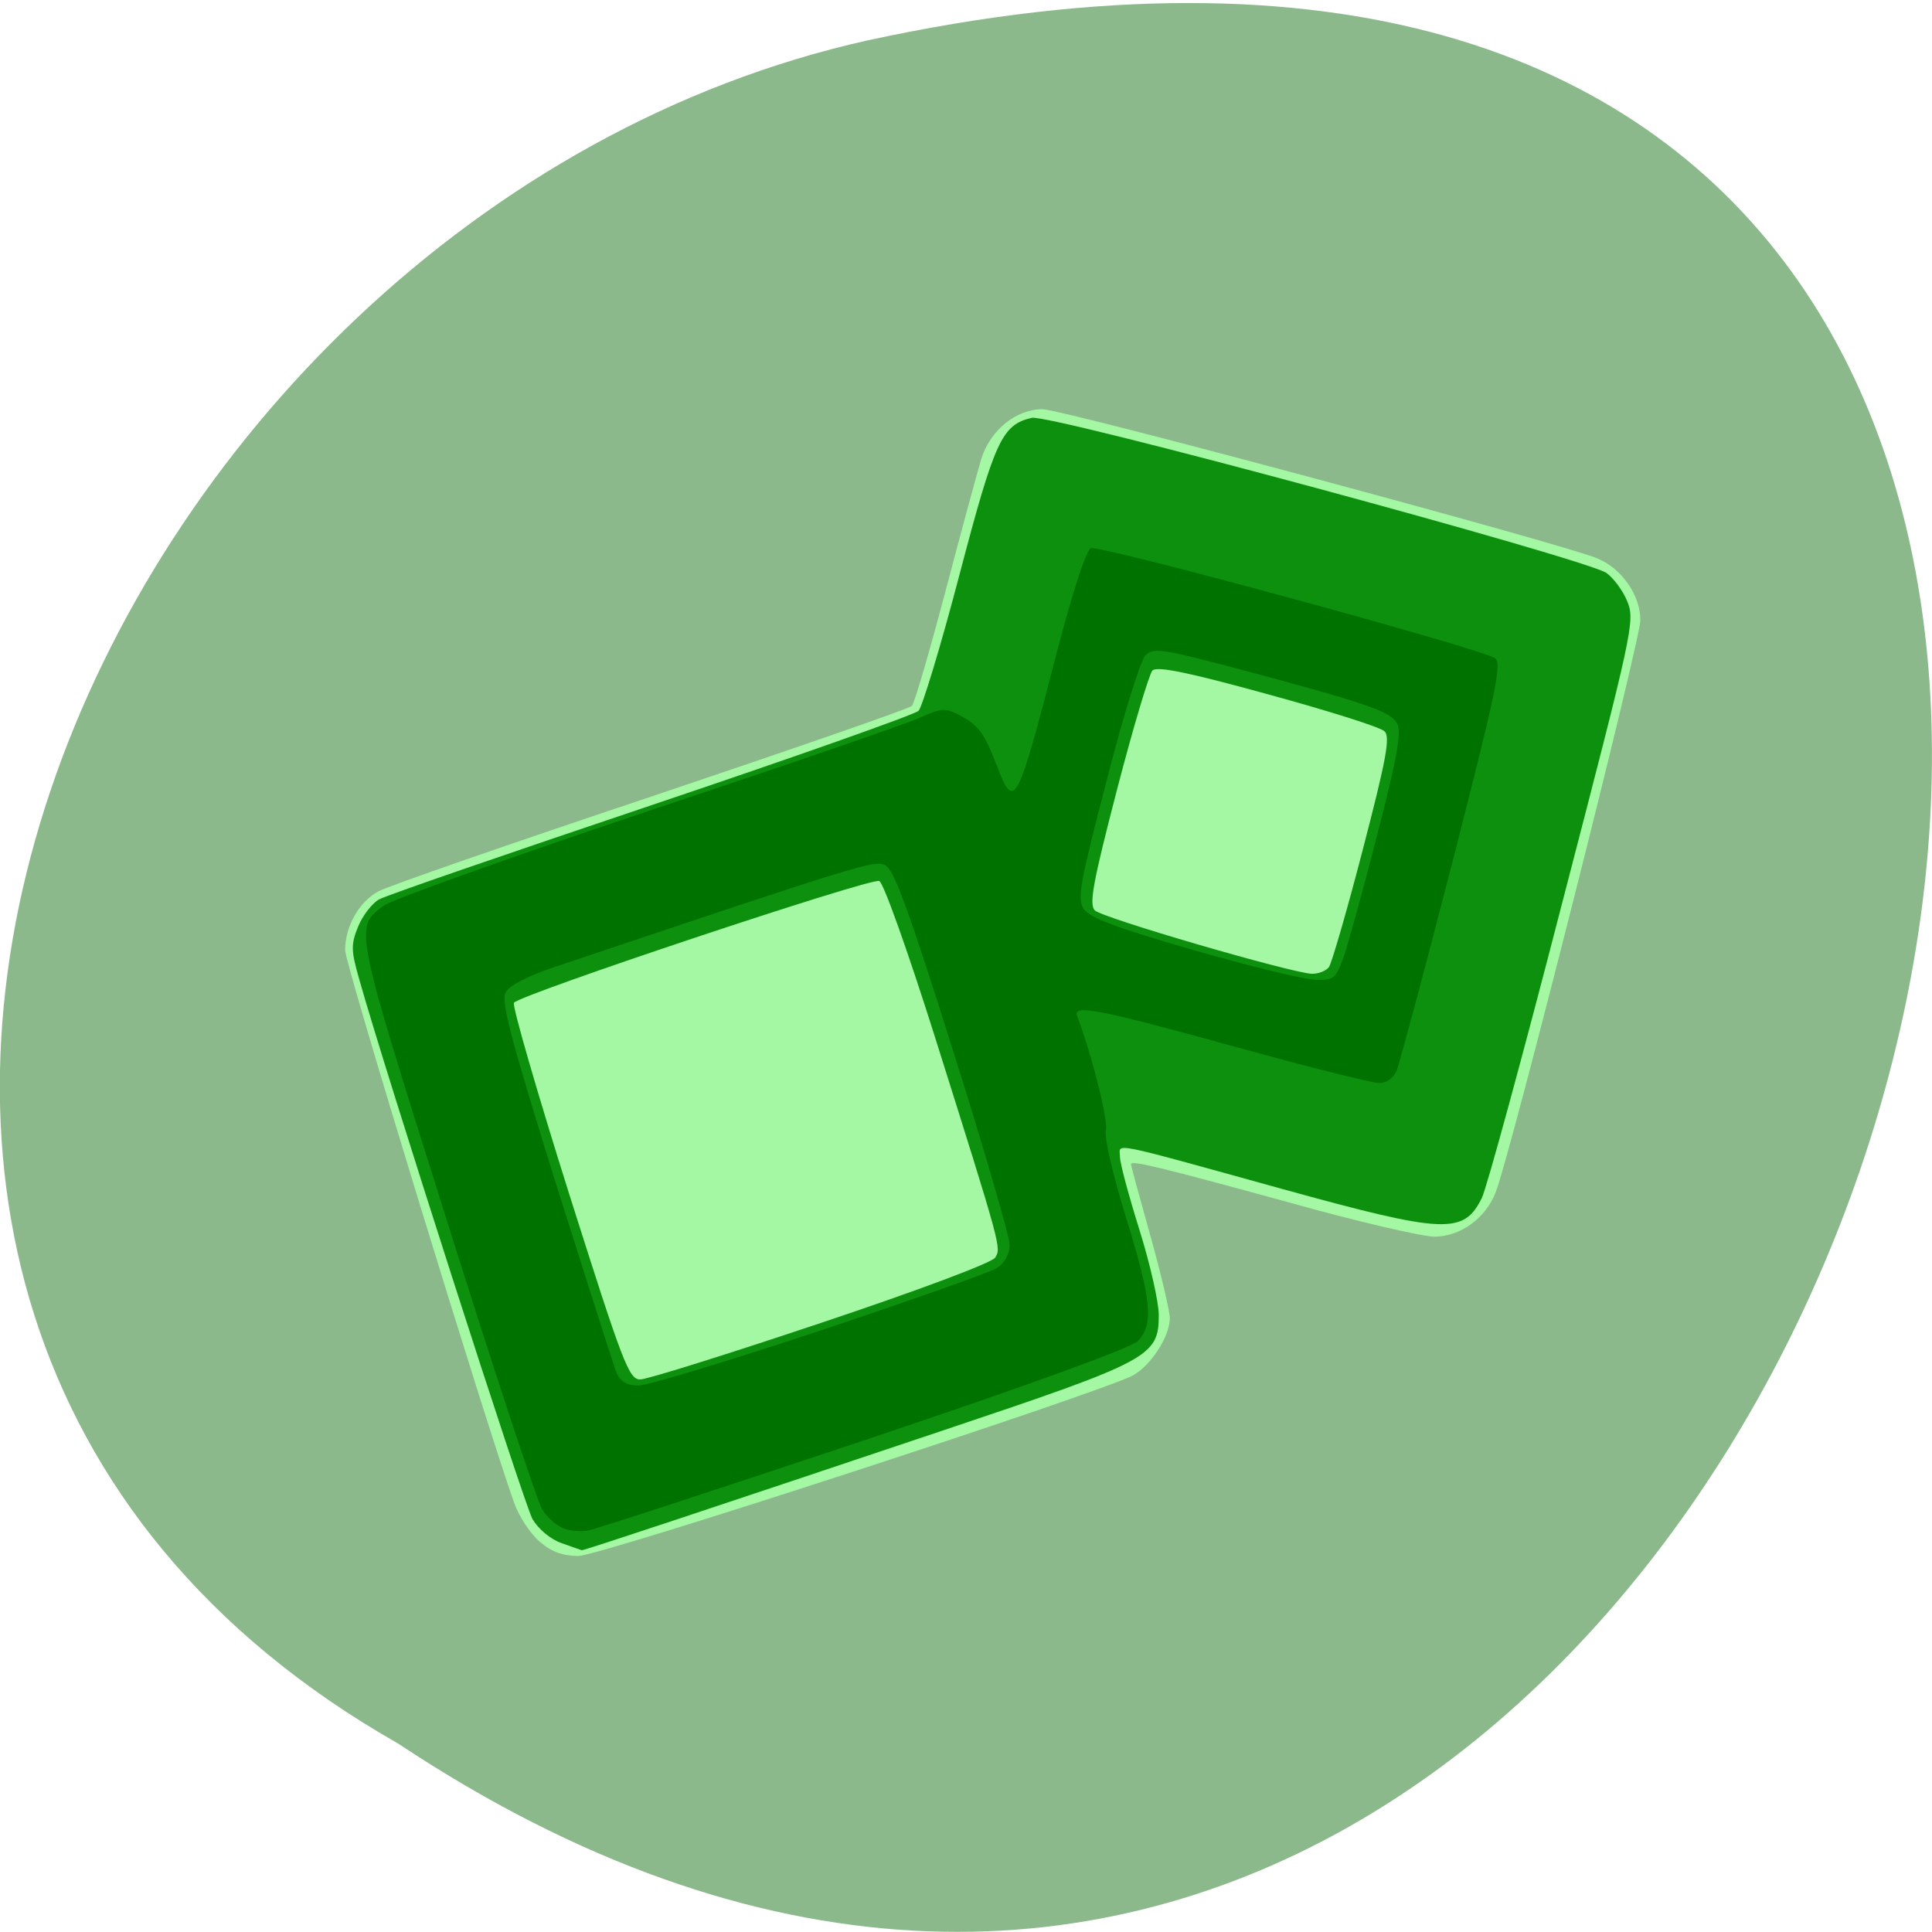 <svg xmlns="http://www.w3.org/2000/svg" viewBox="0 0 22 22"><path d="m 4.535 19.855 c 16.539 10.98 26.727 -24.03 5.344 -19.395 c -8.836 1.973 -14.199 14.359 -5.344 19.395" fill="#8bb98b"/><path d="m 6.145 17.555 c -0.105 -0.09 -0.234 -0.285 -0.289 -0.438 c -0.324 -0.91 -1.926 -6.137 -1.926 -6.297 c 0 -0.27 0.16 -0.555 0.383 -0.672 c 0.109 -0.059 1.504 -0.543 3.105 -1.078 c 1.602 -0.539 2.934 -1 2.965 -1.031 c 0.031 -0.031 0.203 -0.625 0.387 -1.32 c 0.184 -0.699 0.367 -1.371 0.406 -1.5 c 0.105 -0.324 0.395 -0.559 0.695 -0.559 c 0.223 0 5.918 1.531 6.32 1.699 c 0.277 0.117 0.488 0.418 0.488 0.703 c 0 0.227 -1.484 6.105 -1.648 6.516 c -0.113 0.293 -0.402 0.504 -0.695 0.504 c -0.137 0 -0.883 -0.172 -1.648 -0.387 c -1.508 -0.414 -1.809 -0.484 -1.809 -0.438 c 0 0.02 0.102 0.391 0.223 0.824 c 0.121 0.434 0.219 0.852 0.219 0.93 c 0 0.207 -0.219 0.543 -0.422 0.652 c -0.398 0.207 -6.07 2.055 -6.313 2.055 c -0.176 0 -0.309 -0.047 -0.441 -0.164" fill="#a4f8a4"/><path d="m 6.391 17.57 c -0.125 -0.043 -0.262 -0.16 -0.328 -0.273 c -0.094 -0.168 -1.688 -5.129 -1.973 -6.148 c -0.094 -0.328 -0.094 -0.395 -0.012 -0.598 c 0.051 -0.125 0.16 -0.266 0.238 -0.309 c 0.082 -0.047 1.48 -0.527 3.105 -1.074 c 1.625 -0.547 2.996 -1.031 3.039 -1.074 c 0.043 -0.047 0.254 -0.742 0.465 -1.547 c 0.402 -1.531 0.484 -1.711 0.824 -1.789 c 0.203 -0.047 6.285 1.598 6.543 1.766 c 0.078 0.055 0.188 0.199 0.238 0.324 c 0.09 0.223 0.066 0.324 -0.738 3.422 c -0.453 1.758 -0.867 3.273 -0.918 3.371 c -0.207 0.418 -0.418 0.41 -2.273 -0.102 c -2.02 -0.559 -1.848 -0.523 -1.848 -0.367 c 0 0.074 0.102 0.449 0.223 0.836 c 0.121 0.387 0.219 0.82 0.219 0.965 c 0 0.473 -0.094 0.523 -2.449 1.313 c -2.699 0.906 -4.102 1.371 -4.121 1.367 c -0.012 -0.004 -0.113 -0.039 -0.234 -0.082 m 2.961 -2.508 c 1.098 -0.367 1.945 -0.684 1.98 -0.742 c 0.07 -0.113 0.078 -0.09 -0.699 -2.555 c -0.297 -0.938 -0.574 -1.719 -0.621 -1.734 c -0.098 -0.039 -4.105 1.297 -4.16 1.387 c -0.02 0.035 0.262 1.012 0.629 2.176 c 0.613 1.934 0.68 2.113 0.809 2.113 c 0.078 0 1 -0.289 2.062 -0.645 m 5.781 -4.051 c 0.031 -0.043 0.207 -0.648 0.387 -1.344 c 0.266 -1.023 0.313 -1.277 0.246 -1.34 c -0.043 -0.047 -0.641 -0.234 -1.328 -0.422 c -0.906 -0.25 -1.266 -0.324 -1.316 -0.27 c -0.035 0.039 -0.219 0.648 -0.402 1.355 c -0.273 1.051 -0.32 1.305 -0.254 1.375 c 0.082 0.086 2.23 0.711 2.473 0.723 c 0.074 0 0.16 -0.031 0.195 -0.078" fill="#0d900d"/><path d="m 6.406 17.398 c -0.074 -0.031 -0.18 -0.125 -0.23 -0.207 c -0.055 -0.082 -0.543 -1.563 -1.086 -3.289 c -1.066 -3.379 -1.059 -3.336 -0.719 -3.59 c 0.086 -0.066 1.434 -0.547 2.992 -1.07 c 1.563 -0.52 2.961 -1 3.113 -1.07 c 0.242 -0.109 0.289 -0.113 0.445 -0.031 c 0.223 0.117 0.285 0.203 0.426 0.566 c 0.203 0.535 0.23 0.492 0.691 -1.293 c 0.176 -0.676 0.332 -1.148 0.383 -1.172 c 0.102 -0.039 4.465 1.148 4.605 1.254 c 0.078 0.063 0.008 0.391 -0.484 2.309 c -0.316 1.23 -0.605 2.301 -0.637 2.383 c -0.035 0.086 -0.113 0.145 -0.199 0.145 c -0.074 0 -0.766 -0.172 -1.531 -0.383 c -1.641 -0.453 -1.961 -0.52 -1.91 -0.383 c 0.176 0.469 0.355 1.191 0.328 1.305 c -0.02 0.082 0.082 0.516 0.227 0.984 c 0.293 0.945 0.32 1.227 0.137 1.414 c -0.074 0.078 -1.246 0.504 -3.109 1.129 c -1.641 0.547 -3.059 1.012 -3.145 1.027 c -0.086 0.02 -0.219 0.008 -0.297 -0.027 m 2.93 -2.246 c 1.031 -0.344 1.938 -0.664 2.02 -0.715 c 0.086 -0.059 0.141 -0.16 0.141 -0.262 c 0 -0.09 -0.289 -1.09 -0.645 -2.215 c -0.508 -1.609 -0.672 -2.063 -0.773 -2.109 c -0.125 -0.059 -0.242 -0.023 -3.766 1.16 c -0.305 0.102 -0.516 0.211 -0.555 0.289 c -0.055 0.102 0.063 0.543 0.566 2.156 c 0.352 1.113 0.664 2.094 0.695 2.172 c 0.047 0.105 0.117 0.148 0.254 0.148 c 0.102 0 1.031 -0.281 2.066 -0.625 m 5.965 -4.266 c 0.051 -0.152 0.227 -0.781 0.383 -1.398 c 0.223 -0.859 0.273 -1.152 0.223 -1.246 c -0.07 -0.141 -0.344 -0.234 -1.809 -0.625 c -0.867 -0.23 -0.969 -0.246 -1.059 -0.152 c -0.055 0.055 -0.254 0.695 -0.441 1.426 c -0.301 1.156 -0.336 1.34 -0.262 1.457 c 0.063 0.102 0.379 0.219 1.246 0.469 c 0.637 0.184 1.262 0.336 1.391 0.34 c 0.215 0.008 0.234 -0.012 0.328 -0.27" fill="#007200"/></svg>